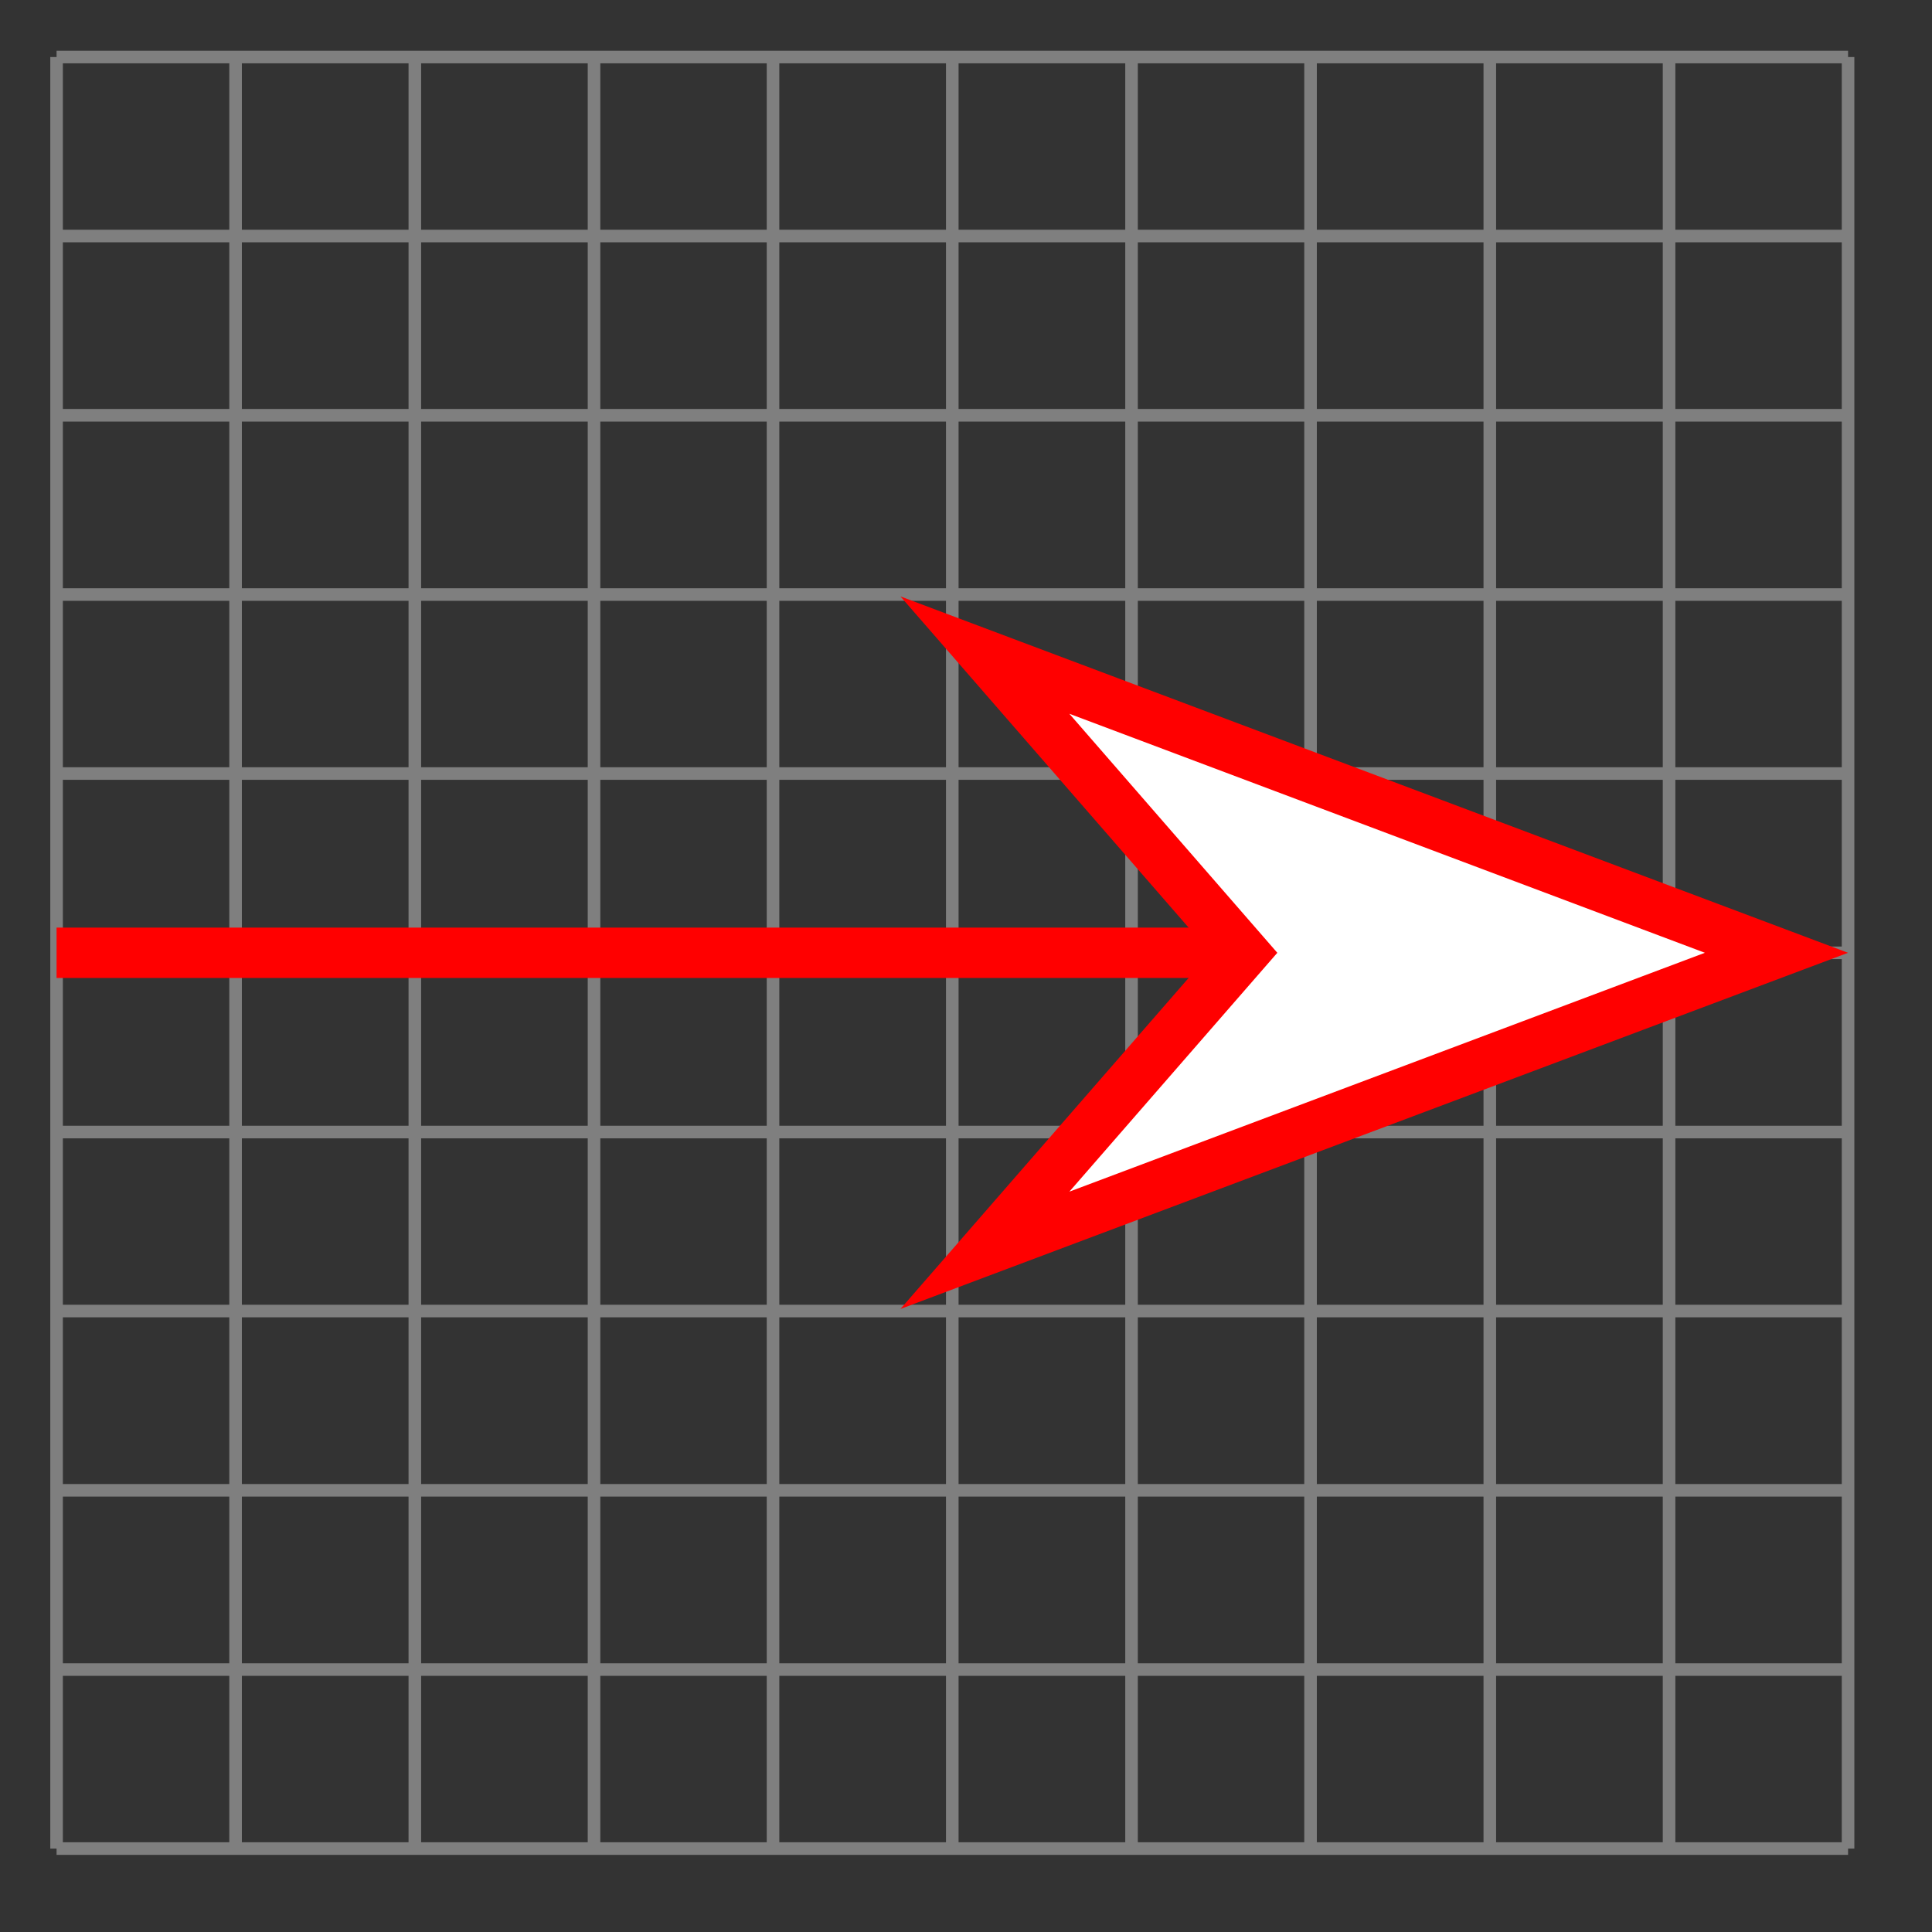 <svg xmlns="http://www.w3.org/2000/svg" width="30.566" height="30.566"><rect width="100%" height="100%" fill="#333333" stroke="none"/><defs><clipPath id="a"><path d="M4 0h26.348v30.348H4Zm0 0"/></clipPath></defs><path fill="none" stroke="#7F7F7F" stroke-miterlimit="10" stroke-width=".199" d="M.895 29.246h28.343M.895 26.414h28.343M.895 23.578h28.343M.895 20.742h28.343M.895 17.91h28.343M.895 15.074h28.343M.895 12.238h28.343M.895 9.406h28.343M.895 6.57h28.343M.895 3.734h28.343M.895.902h28.343M.895 29.246V.902m2.832 28.344V.902m2.836 28.344V.902m2.835 28.344V.902m2.832 28.344V.902m2.836 28.344V.902m2.836 28.344V.902m2.832 28.344V.902m2.836 28.344V.902m2.836 28.344V.902m2.832 28.344V.902"/><path fill="none" stroke="red" stroke-miterlimit="10" stroke-width=".797" d="M.895 15.074H19.48"/><path fill="#FFF" d="m28.105 15.074-12.523-4.71 4.098 4.71-4.098 4.707Zm0 0"/><g clip-path="url(#a)"><path fill="none" stroke="red" stroke-miterlimit="10" stroke-width=".797" d="m28.105 15.074-12.523-4.71 4.098 4.71-4.098 4.707Zm0 0"/></g></svg>